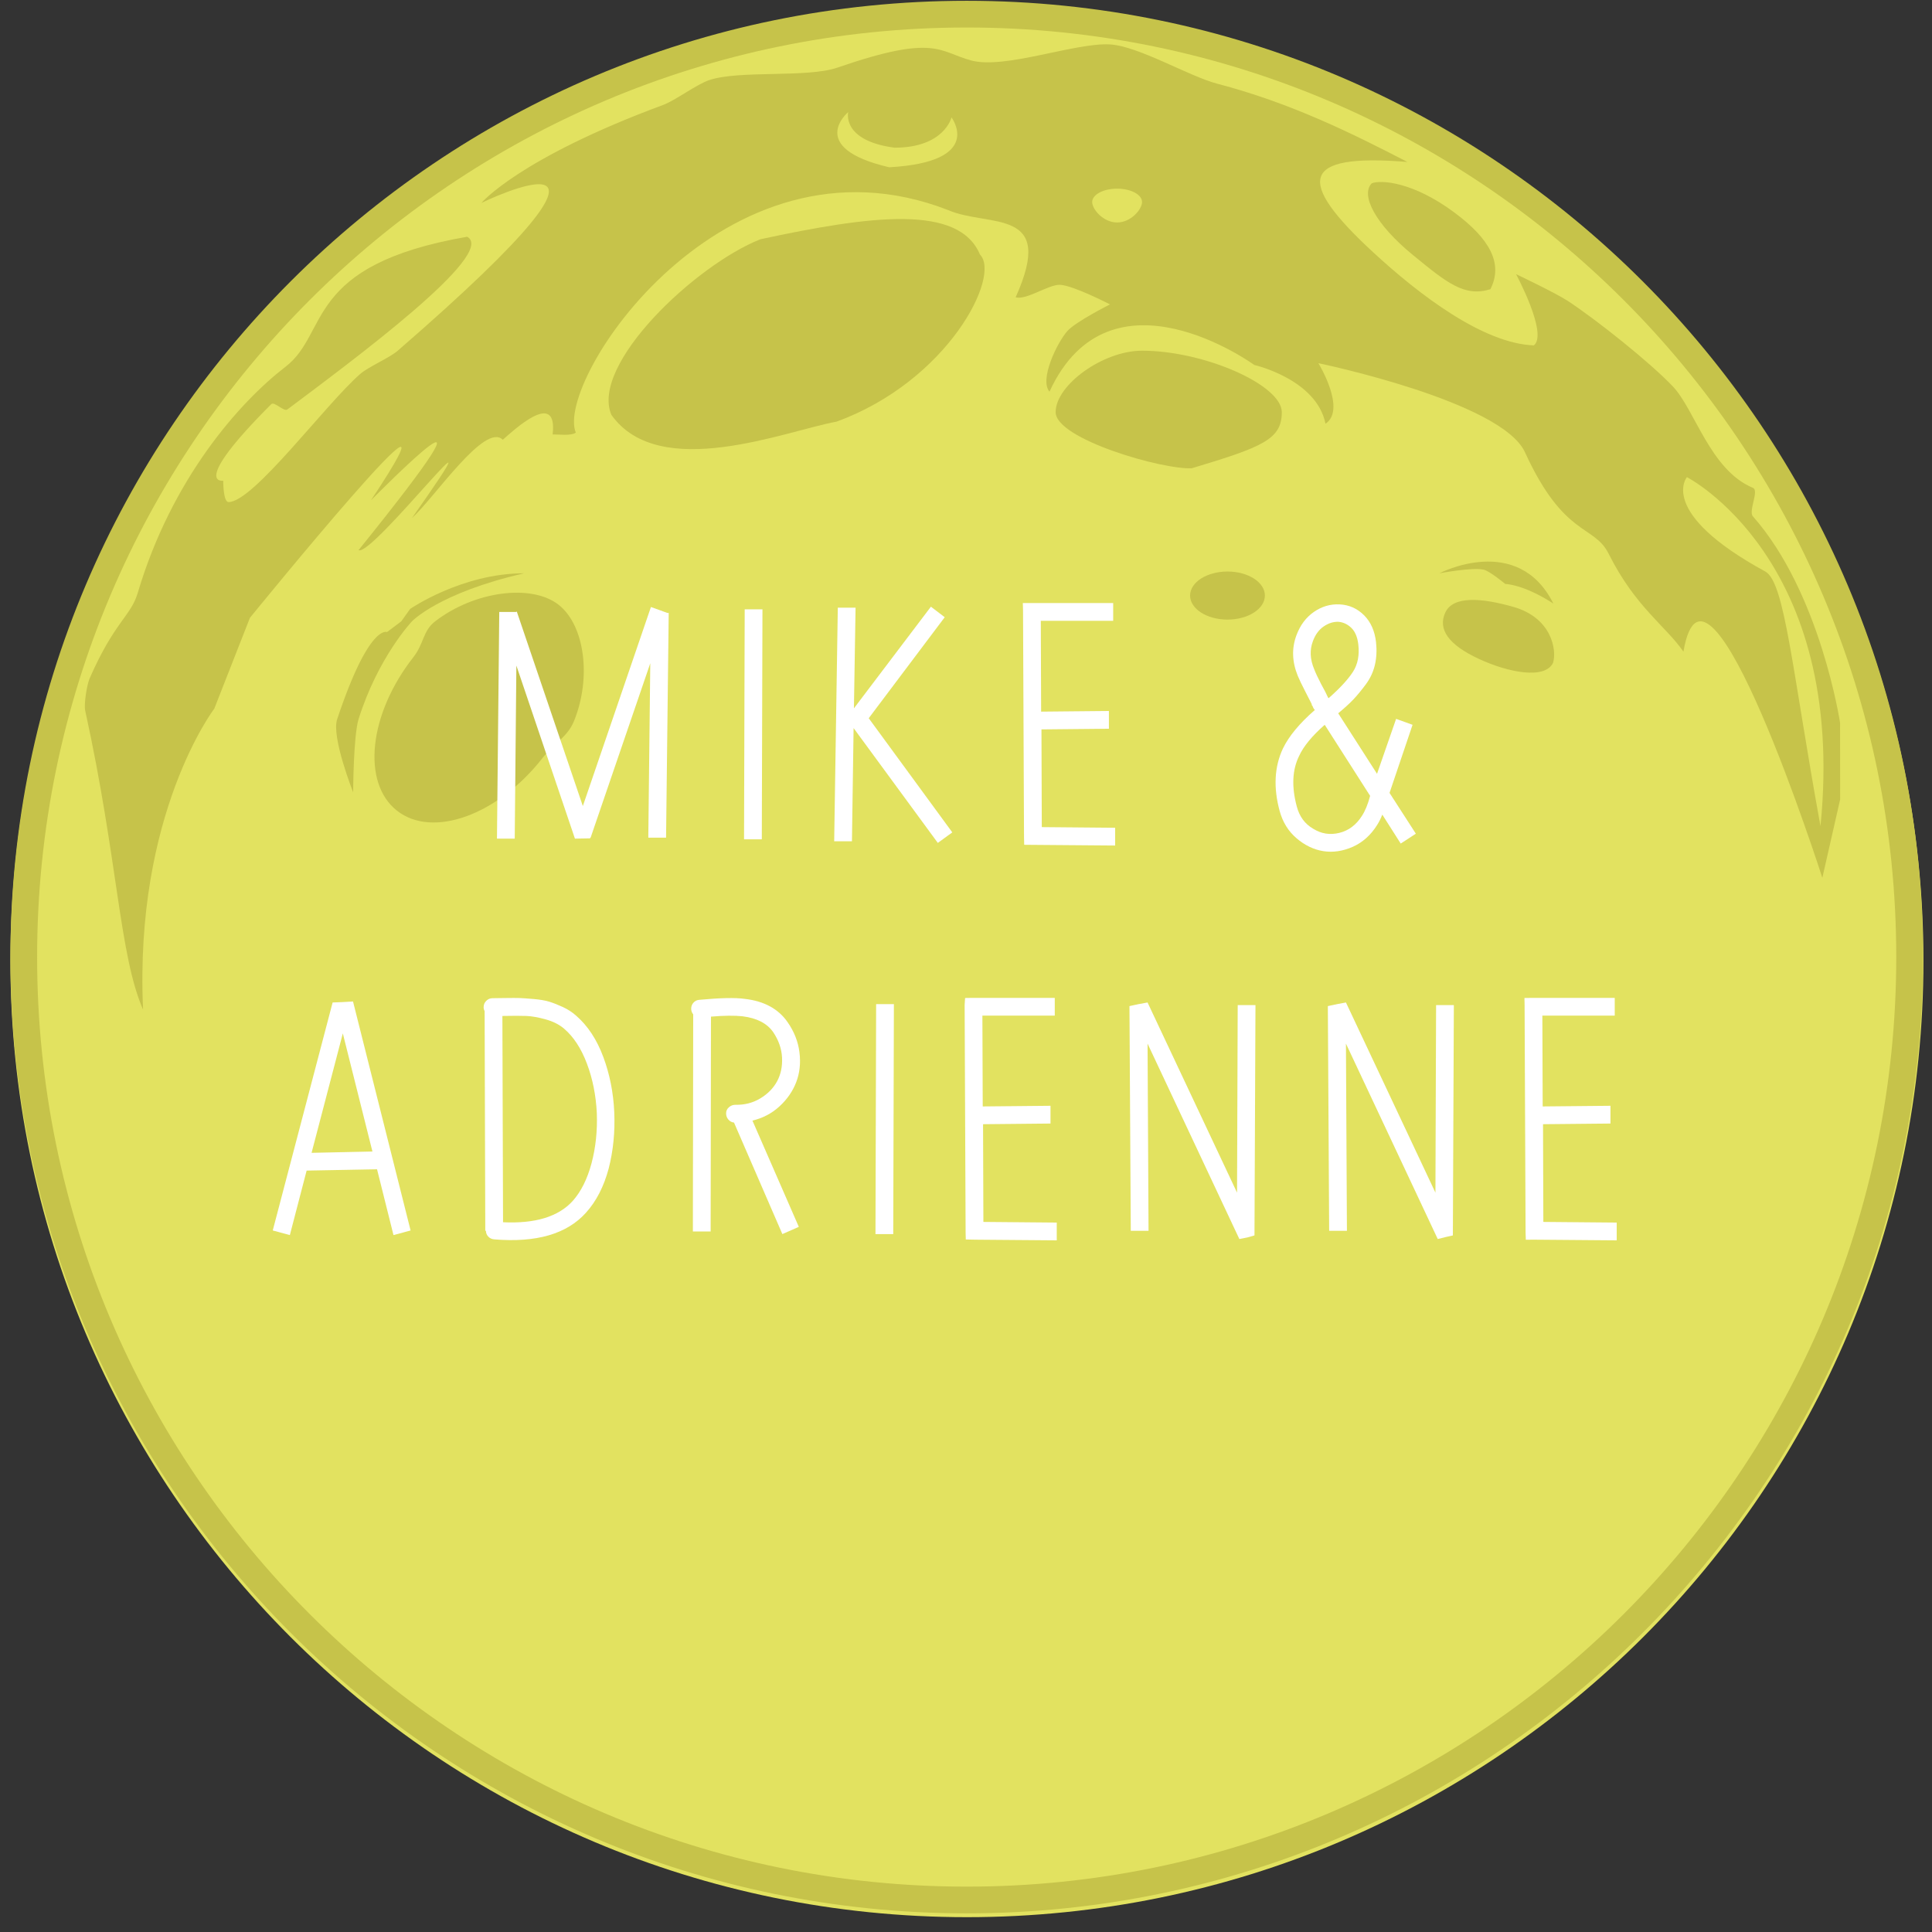 <?xml version="1.0" encoding="utf-8"?>
<!-- Generator: Adobe Illustrator 16.0.0, SVG Export Plug-In . SVG Version: 6.00 Build 0)  -->
<!DOCTYPE svg PUBLIC "-//W3C//DTD SVG 1.1//EN" "http://www.w3.org/Graphics/SVG/1.1/DTD/svg11.dtd">
<svg version="1.1" id="Layer_1" xmlns="http://www.w3.org/2000/svg" xmlns:xlink="http://www.w3.org/1999/xlink" x="0px" y="0px"
	 width="1400px" height="1400px" viewBox="0 0 1400 1400" enable-background="new 0 0 1400 1400" xml:space="preserve">
<rect x="0" y="0" width="1400" height="1400" fill="#333333" stroke="none"/>
<path fill="#E2E260" d="M1393.791,696.127c0,382.801-310.326,693.127-693.126,693.127c-382.803,0-693.129-310.326-693.129-693.127
	C7.536,313.326,317.862,3,700.665,3C1083.465,3,1393.791,313.326,1393.791,696.127z"/>
<g>
	<path fill="#C6C34A" d="M700.5,1386.477c-382.098,0-692.955-310.856-692.955-692.953C7.546,311.427,318.403,0.57,700.5,0.57
		c382.096,0,692.953,310.857,692.953,692.954C1393.453,1075.62,1082.597,1386.477,700.5,1386.477z M700.5,19.926
		c-371.424,0-673.599,302.175-673.599,673.598s302.175,673.595,673.599,673.595c371.423,0,673.595-302.172,673.595-673.595
		S1071.924,19.926,700.5,19.926z"/>
	<path fill="#C6C34A" d="M299.549,476.212c-32.336,41.21-37.645,91.023-11.852,111.262c25.789,20.237,72.91,3.235,105.248-37.971
		c8.666-11.048,18.279-15.419,22.984-26.966c12.851-31.533,7.748-69.481-11.131-84.292c-19.613-15.393-61.117-9.919-89.52,12.029
		C306.333,457.188,307.295,466.343,299.549,476.212z"/>
	<path fill="#C6C34A" d="M255.914,574.153c0,0-15.896-40.061-11.614-52.909c23.229-69.682,36.133-63.229,36.133-63.229l10.323-7.743
		l6.453-9.033c0,0,37.422-25.808,82.586-25.808c-61.94,14.194-81.297,34.841-81.297,34.841s-24.517,25.808-38.712,70.971
		C256.041,533.968,255.914,574.153,255.914,574.153z"/>
	<path fill="#C6C34A" d="M1079.988,209.581c-18.87,5.832-31.564-4.69-56.13-24.782c-27.257-22.294-38.149-43.479-29.84-51.972
		c6.454-2.581,29.681-1.292,59.921,21.203C1079.406,172.971,1089.511,190.894,1079.988,209.581z"/>
	<ellipse fill="#C6C34A" cx="889.483" cy="431.563" rx="27.099" ry="17.421"/>
	<path fill="#C6C34A" d="M928.839,298.651c0,19.599-13.546,25.162-65.161,40.647c-20.649,1.291-98.721-21.048-98.721-40.647
		c0-19.6,34.198-44.521,62.586-44.521C872.796,254.131,928.839,279.052,928.839,298.651z"/>
	<path fill="#C6C34A" d="M710.116,184.448c-15.263-36.489-78.715-28.388-159.184-11.048
		c-47.283,18.791-123.193,90.696-107.931,127.186c34.84,49.037,126.46,11.614,163.203,4.958
		C686.89,276.069,725.603,199.934,710.116,184.448z"/>
	<path fill="#C6C34A" d="M1125.422,480.235c-5.729,12.271-32.422,7.197-53.981-2.866c-21.562-10.057-29.818-21.294-24.094-33.562
		c5.728-12.272,26.532-10.542,49.404-4.004C1124.348,447.691,1128.219,470.918,1125.422,480.235z"/>
	<g>
		<g>
			<path fill="#C6C34A" d="M1333.389,523.831c0,0-14.167-94.205-63.18-149.684c-3.418-3.868,4.762-18.662,0-20.647
				c-30.995-12.912-41.913-56.588-58.07-73.552c-16.92-17.77-55.611-48.492-76.137-61.941c-8.812-5.775-37.417-19.353-37.417-19.353
				s23.351,43.382,12.905,51.618c-36.141-1.295-82.177-35.646-117.449-68.401c-54.198-50.326-52.897-70.97,25.829-64.512
				c-40.021-20.655-83.897-42.592-138.076-56.778c-19.946-5.222-56.844-27.187-77.424-28.389
				c-25.289-1.477-76.201,18.229-100.654,11.613c-23.387-6.328-25.824-19.364-96.779,5.162c-22.055,7.624-70.746,1.728-92.91,9.034
				c-9.048,2.983-24.62,14.757-33.552,18.065c-104.541,38.705-131.613,70.967-131.613,70.967s143.221-69.686-60.649,107.104
				c-6.021,5.22-21.083,11.551-27.098,16.776c-25.148,21.843-77.44,92.906-95.493,92.91c-3.99,0-3.871-15.484-3.871-15.484
				s-24.532,3.867,34.841-55.488c2.165-2.163,9.166,5.708,11.614,3.871c46.441-34.843,152.543-113.109,130.318-125.172
				c-118.718,20.646-99.53,69.54-131.607,94.202c-33.566,25.806-82.601,81.296-107.106,163.884
				c-5.055,17.034-16.788,20.645-34.852,61.939c-1.993,4.556-4.25,18.646-3.222,23.338c23.897,109.034,24.612,177.09,41.934,216.682
				c-6.454-141.949,51.615-218.082,51.615-218.082l25.81-65.81c0,0,169.023-207.766,87.728-85.176
				c6.614-6.553,109.684-110.976-9.012,36.14c9.991,5.239,112.244-127.759,38.691-23.236c16.179-14.511,52.906-69.682,65.832-56.77
				c6.882-5.931,39.982-37.429,36.132-3.871c4.207-0.036,13.39,1.206,16.776-1.292c-15.507-37.429,107.083-224.54,269.696-161.302
				c29.658,12.898,78.695-2.587,49.038,63.232c8.079,2.212,23.896-9.456,32.261-9.034c9.684,0.49,36.11,14.187,36.11,14.187
				s-25.046,12.609-30.952,19.363c-7.527,8.606-20.33,35.184-12.902,43.876c43.854-95.499,148.397-19.357,148.397-19.357
				s45.143,10.315,51.617,42.584c15.464-10.331-5.162-43.875-5.162-43.875s132.719,27.472,149.689,64.522
				c28.368,61.933,50.001,52.232,60.649,73.554c19.334,38.704,41.563,52.563,54.199,70.971
				c16.751-98.078,100.652,163.883,100.652,163.883l12.902-56.778L1333.389,523.831z M644.33,121.217
				c-60.649-14.195-29.679-40.003-29.679-40.003s-5.162,20.646,33.55,25.808c36.132,0,41.292-21.937,41.292-21.937
				S714.012,117.346,644.33,121.217z M809.502,161.218c-9.98,0-18.066-9.492-18.066-14.838c0-5.345,8.086-9.678,18.066-9.678
				c9.978,0,18.065,4.333,18.065,9.678C827.567,151.727,819.479,161.218,809.502,161.218z M1319.192,598.676
				c-20.646-113.558-25.807-176.79-40.001-184.531c-78.553-42.842-56.782-68.392-56.782-68.392S1338.547,405.113,1319.192,598.676z"
				/>
		</g>
	</g>
	<path fill="#C6C34A" d="M1125.633,437.369c-21.934-14.194-34.841-14.194-34.841-14.194s-10.982-9.153-15.484-10.323
		c-7.829-2.034-32.259,2.581-32.259,2.581S1099.827,385.753,1125.633,437.369z"/>
</g>
<g>
	<path fill="#FFFFFF" d="M372.992,607.703h-12.874l1.669-164.264h12.159l0.715-0.238v0.238v0.239l47.682,140.423l49.351-144.238
		l11.92,4.292h0.954l-1.907,162.833h-12.874l1.431-126.357L428.064,606.75l-0.564,0.75l-10.879,0.203L374.184,482.3L372.992,607.703
		z"/>
	<path fill="#FFFFFF" d="M552.034,608.18H539.16l0.477-166.648h12.874L552.034,608.18z"/>
	<path fill="#FFFFFF" d="M674.573,439.625l10.013,7.629l-55.072,73.191l60.556,82.728l-10.49,7.629l-61.033-83.205l-1.192,82.013
		H604.48l2.623-169.271h12.874l-1.192,72.953L674.573,439.625z"/>
	<path fill="#FFFFFF" d="M742.174,612.17l-0.132-5.182l-0.715-164.979l-0.154-5.007h6.114h59.364v12.874h-52.45l0.238,65.801
		l49.112-0.477v12.874l-48.874,0.477l0.238,70.807l53.165,0.477v12.874l-58.887-0.477L742.174,612.17z"/>
	<path fill="#FFFFFF" d="M1011.676,520.922l11.921,4.292l-16.689,49.351l19.073,29.563l-10.967,7.152l-13.351-20.98
		c-1.114,2.861-2.385,5.405-3.815,7.629c-4.611,7.312-10.489,12.554-17.642,15.735c-7.312,3.178-14.424,4.209-21.338,3.099
		c-6.914-1.114-13.351-4.213-19.312-9.298c-5.96-5.084-10.054-11.682-12.277-19.788c-4.612-17.005-3.814-32.104,2.384-45.298
		c4.291-8.899,11.999-18.197,23.126-27.894c-0.478-0.477-0.876-1.032-1.192-1.669l-0.477-1.192l-0.716-0.954l0.239-0.238
		l-4.53-8.821c-2.86-5.562-4.769-9.536-5.722-11.92c-4.135-10.169-4.451-19.944-0.954-29.324
		c2.701-7.309,6.914-12.952,12.636-16.927c5.722-3.971,11.921-5.8,18.597-5.483c6.831,0.32,12.714,2.902,17.642,7.749
		c4.925,4.85,7.868,11.406,8.821,19.668c0.634,5.882,0.357,11.366-0.834,16.45c-1.192,5.089-3.379,9.775-6.557,14.066
		c-3.182,4.292-6.161,7.908-8.94,10.848c-2.782,2.943-6.478,6.318-11.086,10.132l28.132,43.867L1011.676,520.922z M992.842,576.71
		l-32.9-51.496c-9.22,8.106-15.419,15.657-18.597,22.649c-4.928,10.013-5.483,22.172-1.668,36.477
		c1.907,7.312,5.878,12.718,11.92,16.212c5.878,3.658,12.196,4.649,18.953,2.98c6.754-1.669,12.196-5.759,16.331-12.278
		C989.266,587.599,991.251,582.752,992.842,576.71z M962.325,505.426l0.477,0.477c8.106-7.152,13.947-13.47,17.523-18.954
		s4.888-12.196,3.934-20.146c-0.637-5.245-2.306-9.179-5.007-11.801c-2.704-2.623-5.804-4.09-9.298-4.411
		c-3.658-0.156-7.234,0.954-10.729,3.338c-3.498,2.384-6.12,5.96-7.867,10.729c-2.384,6.358-2.067,13.112,0.953,20.265
		c0.954,2.544,2.623,6.12,5.007,10.729C959.703,499.942,961.371,503.202,962.325,505.426z"/>
	<path fill="#FFFFFF" d="M210.04,894.985l-12.397-3.337l43.39-165.218l6.804-0.261l7.978-0.454l41.721,165.933l-12.397,3.337
		l-11.92-47.682l-51.02,0.954L210.04,894.985z M269.881,834.43l-21.457-85.589l-22.648,86.543L269.881,834.43z"/>
	<path fill="#FFFFFF" d="M356.897,723.331c1.11,0,4.131-0.037,9.06-0.119c4.925-0.078,8.464-0.078,10.609,0
		c2.146,0.082,5.521,0.32,10.132,0.716c4.608,0.398,8.344,1.035,11.205,1.907c2.861,0.875,6.117,2.146,9.775,3.814
		c3.654,1.669,6.914,3.777,9.775,6.317c8.422,7.312,14.979,17.248,19.668,29.802c4.687,12.557,7.35,25.908,7.987,40.053
		c0.633,14.304-0.715,27.976-4.053,41.006c-3.498,13.034-8.981,23.685-16.45,31.947c-13.828,15.418-36,21.852-66.516,19.311
		c-1.751-0.16-3.182-0.834-4.292-2.026c-1.114-1.192-1.669-2.581-1.669-4.172h-0.238h-0.238l-0.477-159.258
		c-0.477-0.793-0.715-1.747-0.715-2.86c0-1.747,0.633-3.256,1.907-4.53C353.638,723.969,355.147,723.331,356.897,723.331z
		 M364.05,736.205l0.477,149.482c23.364,1.114,40.209-4.053,50.542-15.496c6.039-6.832,10.568-15.933,13.589-27.298
		c3.018-11.362,4.292-23.483,3.814-36.357c-0.637-12.874-3.021-24.795-7.152-35.762c-4.135-10.967-9.618-19.389-16.45-25.271
		c-3.498-3.017-7.949-5.282-13.351-6.794c-5.405-1.509-10.054-2.344-13.947-2.504C377.676,736.049,371.835,736.049,364.05,736.205z"
		/>
	<path fill="#FFFFFF" d="M532.842,800.576c6.675,0.16,12.714-1.39,18.119-4.649c5.401-3.256,9.455-7.391,12.159-12.397
		c2.701-5.006,3.893-10.729,3.576-17.165c-0.32-6.438-2.466-12.595-6.437-18.477c-4.452-6.355-11.842-10.17-22.172-11.444
		c-5.722-0.633-13.351-0.555-22.887,0.239l-0.238,155.681h-12.875l0.239-157.35c-0.797-0.954-1.274-2.064-1.431-3.338
		c-0.16-1.907,0.317-3.535,1.431-4.888c1.11-1.349,2.541-2.104,4.291-2.265c15.258-1.431,26.225-1.669,32.9-0.715
		c14.145,1.59,24.556,7.233,31.232,16.927c4.768,6.836,7.629,14.147,8.583,21.934c0.954,7.789,0.157,14.982-2.384,21.576
		c-2.544,6.597-6.598,12.438-12.159,17.522c-5.565,5.089-12.081,8.505-19.549,10.252l33.616,77.006l-11.92,5.245l-35.046-80.82
		c-1.591-0.157-2.943-0.872-4.053-2.146c-1.114-1.271-1.669-2.779-1.669-4.53c0-1.747,0.674-3.219,2.026-4.41
		C529.542,801.172,531.091,800.576,532.842,800.576z"/>
	<path fill="#FFFFFF" d="M647.275,894.271h-12.874l0.477-166.647h12.874L647.275,894.271z"/>
	<path fill="#FFFFFF" d="M699.839,898.174l-0.117-5.096L699.008,728.1l0.333-4.924l5.627-0.083h59.364v12.874h-52.45l0.238,65.801
		l49.112-0.477v12.874l-48.874,0.477l0.238,70.808l53.165,0.477V898.8l-58.887-0.477L699.839,898.174z"/>
	<path fill="#FFFFFF" d="M832.275,891.887h-12.874l-0.954-162.834l6.385-1.378l6.729-1.244l64.847,137.801l0.478-135.894h12.874
		l-0.716,166.887l-5.045,1.45l-5.922,1.172l-66.516-141.615L832.275,891.887z"/>
	<path fill="#FFFFFF" d="M976.035,891.887h-12.874l-0.954-162.834l7.293-1.543l5.82-1.079l64.847,137.801l0.478-135.894h12.874
		l-0.716,166.887l-4.971,1.118l-5.996,1.504L975.32,756.231L976.035,891.887z"/>
	<path fill="#FFFFFF" d="M1105.665,898.342l-0.175-5.264l-0.715-164.979l-0.108-4.926l6.068-0.081h59.364v12.874h-52.45
		l0.238,65.801l49.112-0.477v12.874l-48.874,0.477l0.238,70.808l53.165,0.477V898.8l-58.887-0.477L1105.665,898.342z"/>
</g>
</svg>
